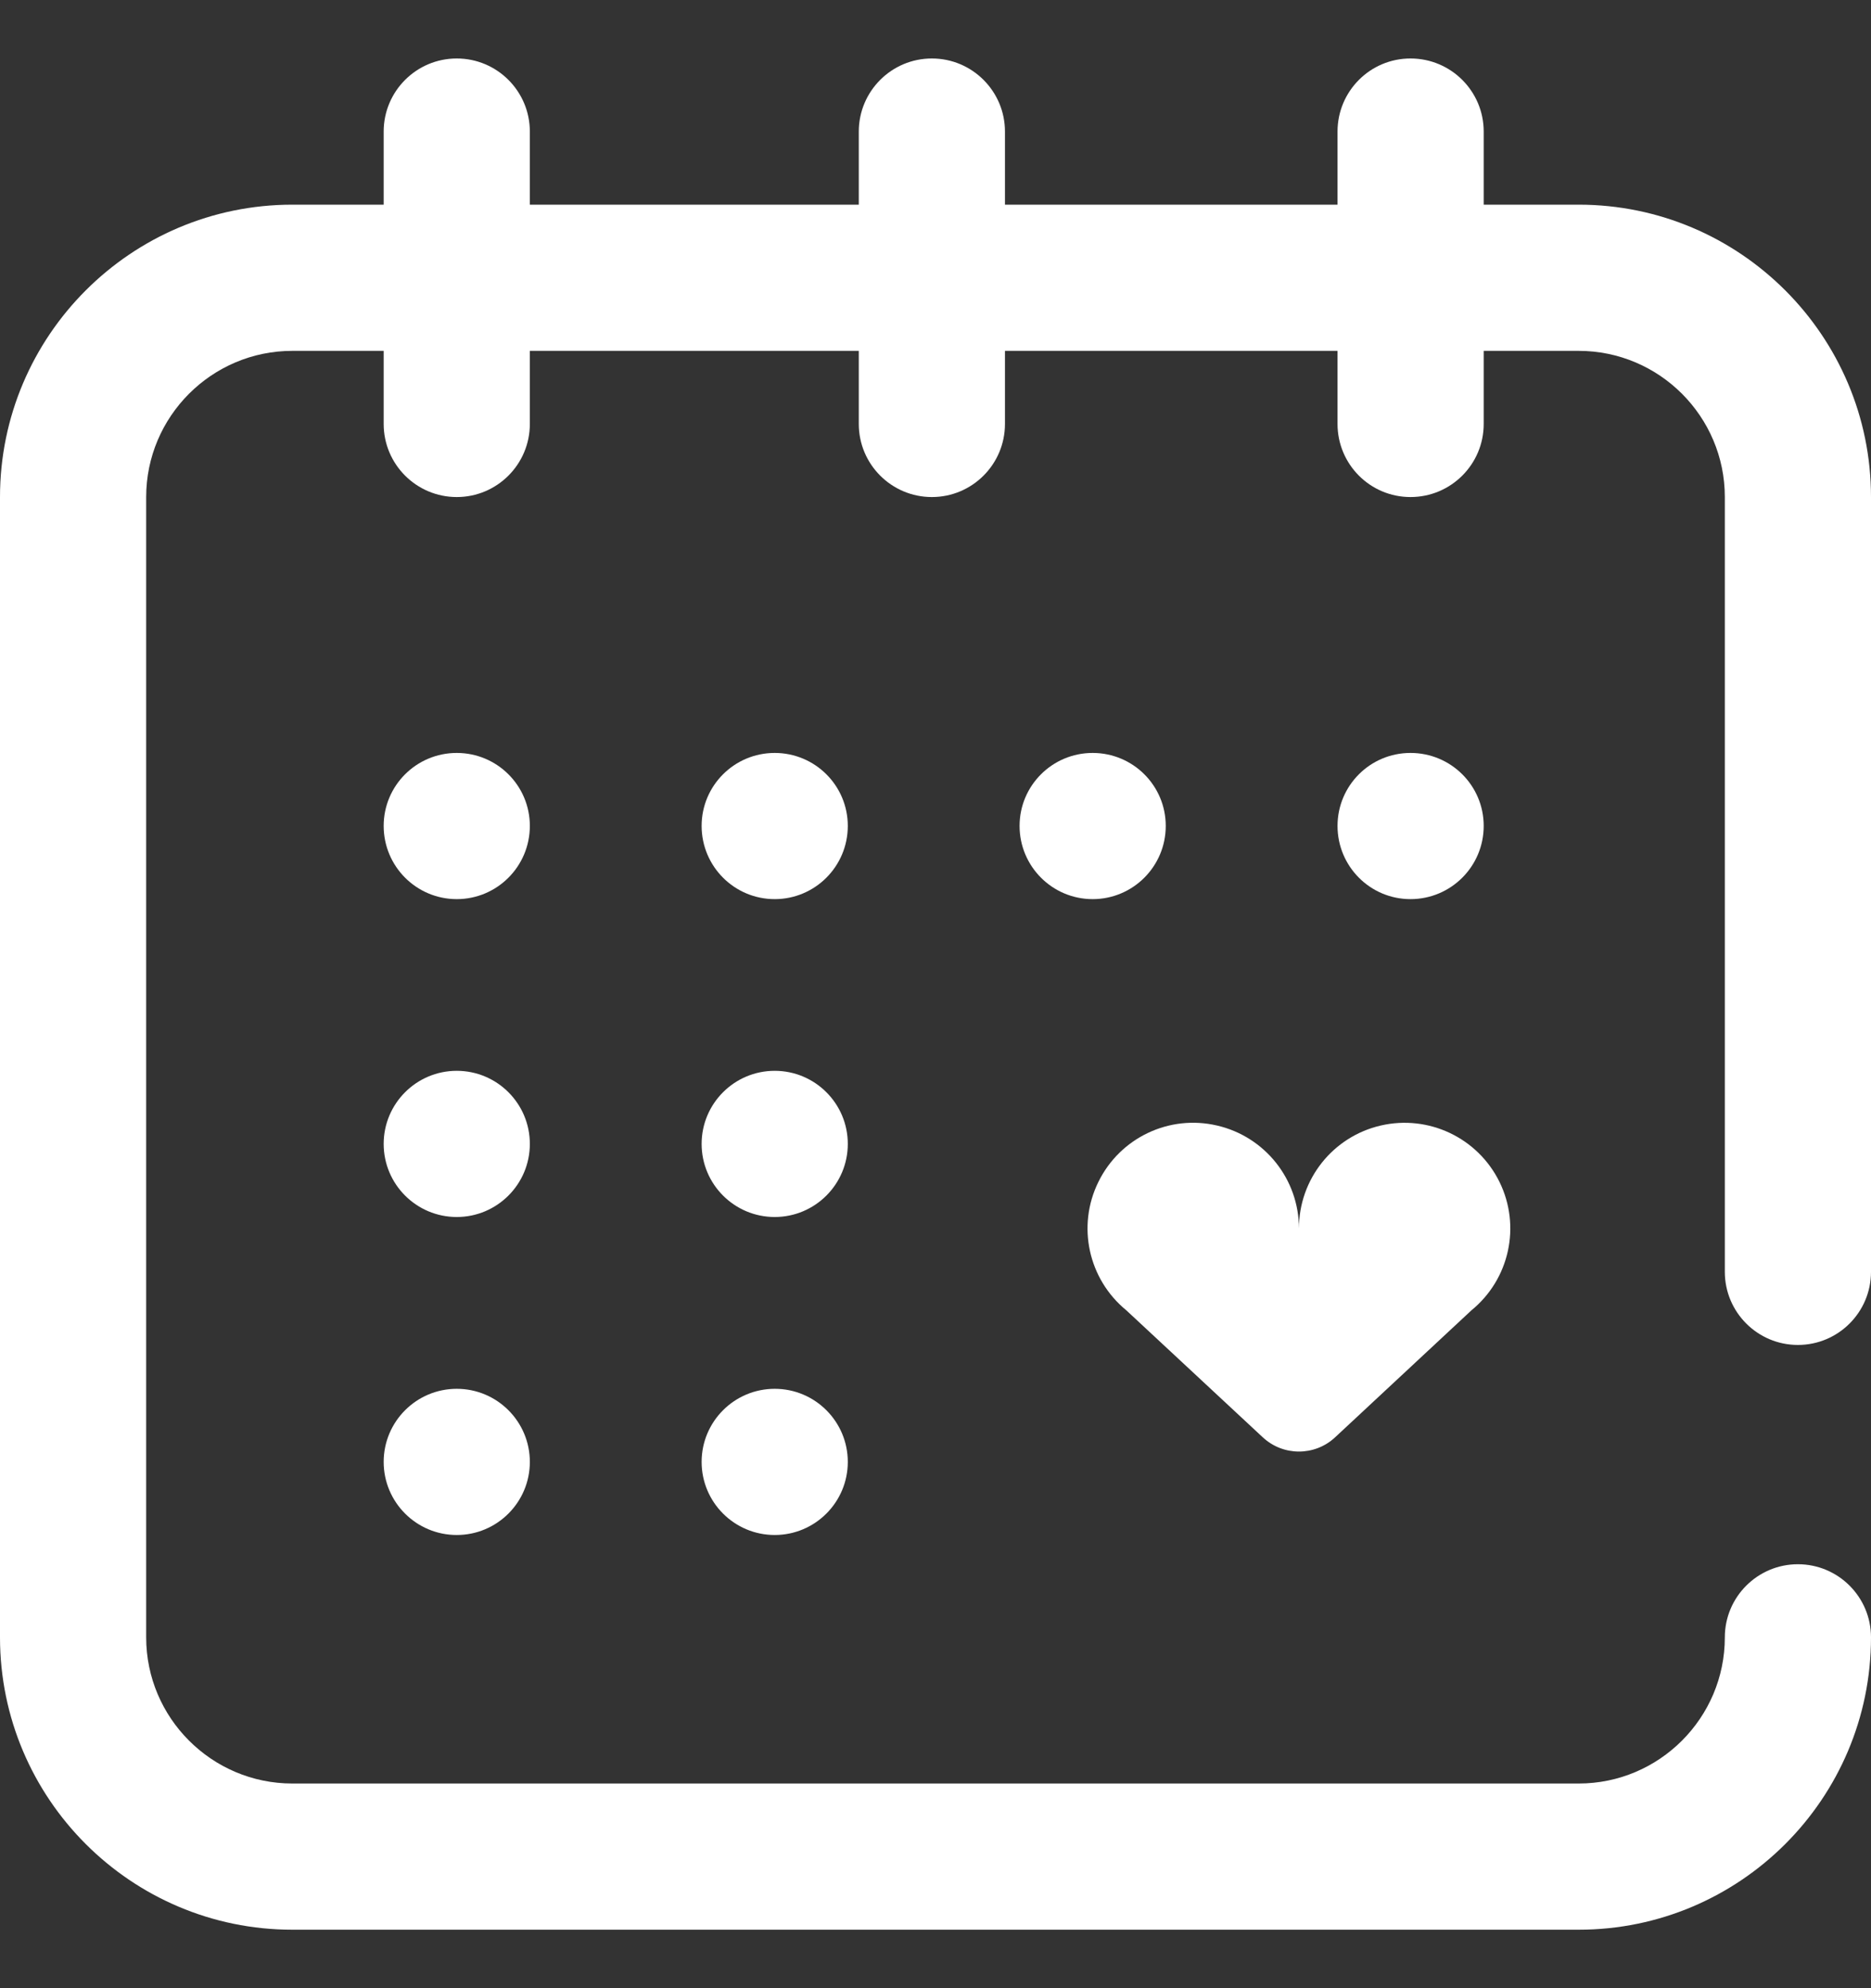 <?xml version="1.0" encoding="UTF-8"?>
<svg width="16px" height="17px" viewBox="0 0 16 17" version="1.1" xmlns="http://www.w3.org/2000/svg" xmlns:xlink="http://www.w3.org/1999/xlink">
    <rect x="0" y="0" width="16" height="17" fill="#333333" stroke="none"/>
    <!-- Generator: Sketch 55 (78076) - https://sketchapp.com -->
    <title>calendar-8</title>
    <desc>Created with Sketch.</desc>
    <g id="Page-1" stroke="none" stroke-width="1" fill="none" fill-rule="evenodd">
        <g id="Desktop-/-Desktop-Step10" transform="translate(-360, -450)" fill="#FFFFFF">
            <g id="Group-3" transform="translate(352, 184)">
                <g id="Group-4" transform="translate(0, 96)">
                    <g id="Points">
                        <g id="Point" transform="translate(0, 162)">
                            <g id="Icon" transform="translate(0, 0.5)">
                                <g id="calendar-8" transform="translate(8, 8)">
                                    <path d="M12.062,7.188 C11.717,7.188 11.438,6.908 11.438,6.562 C11.438,6.217 11.717,5.938 12.062,5.938 C12.408,5.938 12.688,6.217 12.688,6.562 C12.688,6.908 12.408,7.188 12.062,7.188 Z M9.632,10.704 C9.307,10.438 9.207,9.983 9.393,9.606 C9.578,9.228 9.999,9.028 10.408,9.124 C10.818,9.219 11.108,9.584 11.108,10.004 C11.108,9.584 11.397,9.219 11.807,9.124 C12.216,9.029 12.637,9.228 12.823,9.606 C13.008,9.983 12.909,10.438 12.583,10.704 L11.417,11.79 C11.243,11.952 10.973,11.952 10.799,11.79 L9.632,10.704 Z M9.344,7.188 C8.999,7.188 8.719,6.908 8.719,6.562 C8.719,6.217 8.999,5.938 9.344,5.938 C9.689,5.938 9.969,6.217 9.969,6.562 C9.969,6.908 9.689,7.188 9.344,7.188 Z M15.375,11 C15.03,11 14.75,10.72 14.75,10.375 L14.75,3.75 C14.75,3.061 14.189,2.5 13.5,2.5 L12.688,2.5 L12.688,3.125 C12.688,3.47 12.408,3.75 12.062,3.75 C11.717,3.75 11.438,3.47 11.438,3.125 L11.438,2.5 L8.594,2.5 L8.594,3.125 C8.594,3.47 8.314,3.75 7.969,3.75 C7.624,3.75 7.344,3.47 7.344,3.125 L7.344,2.5 L4.531,2.5 L4.531,3.125 C4.531,3.47 4.251,3.75 3.906,3.75 C3.561,3.75 3.281,3.47 3.281,3.125 L3.281,2.5 L2.5,2.5 C1.811,2.5 1.25,3.061 1.25,3.75 L1.25,13.5 C1.25,14.189 1.811,14.75 2.5,14.75 L13.5,14.75 C14.189,14.75 14.75,14.189 14.75,13.5 C14.75,13.155 15.03,12.875 15.375,12.875 C15.72,12.875 16,13.155 16,13.5 C16,14.879 14.879,16 13.5,16 L2.5,16 C1.121,16 0,14.879 0,13.5 L0,3.75 C0,2.372 1.121,1.25 2.5,1.25 L3.281,1.25 L3.281,0.625 C3.281,0.28 3.561,0 3.906,0 C4.251,0 4.531,0.28 4.531,0.625 L4.531,1.25 L7.344,1.25 L7.344,0.625 C7.344,0.28 7.624,0 7.969,0 C8.314,0 8.594,0.28 8.594,0.625 L8.594,1.25 L11.438,1.25 L11.438,0.625 C11.438,0.28 11.717,0 12.062,0 C12.408,0 12.688,0.28 12.688,0.625 L12.688,1.25 L13.5,1.25 C14.879,1.25 16,2.372 16,3.75 L16,10.375 C16,10.72 15.72,11 15.375,11 Z M3.906,12.625 C3.561,12.625 3.281,12.345 3.281,12 C3.281,11.655 3.561,11.375 3.906,11.375 C4.251,11.375 4.531,11.655 4.531,12 C4.531,12.345 4.251,12.625 3.906,12.625 Z M3.906,7.188 C3.561,7.188 3.281,6.908 3.281,6.562 C3.281,6.217 3.561,5.938 3.906,5.938 C4.251,5.938 4.531,6.217 4.531,6.562 C4.531,6.908 4.251,7.188 3.906,7.188 Z M3.906,9.906 C3.561,9.906 3.281,9.626 3.281,9.281 C3.281,8.936 3.561,8.656 3.906,8.656 C4.251,8.656 4.531,8.936 4.531,9.281 C4.531,9.626 4.251,9.906 3.906,9.906 Z M6.625,9.906 C6.28,9.906 6,9.626 6,9.281 C6,8.936 6.28,8.656 6.625,8.656 C6.97,8.656 7.25,8.936 7.25,9.281 C7.25,9.626 6.97,9.906 6.625,9.906 Z M6.625,7.188 C6.28,7.188 6,6.908 6,6.562 C6,6.217 6.28,5.938 6.625,5.938 C6.97,5.938 7.25,6.217 7.25,6.562 C7.25,6.908 6.97,7.188 6.625,7.188 Z M6.625,12.625 C6.28,12.625 6,12.345 6,12 C6,11.655 6.28,11.375 6.625,11.375 C6.97,11.375 7.25,11.655 7.25,12 C7.25,12.345 6.97,12.625 6.625,12.625 Z" id="Combined-Shape"></path>
                                </g>
                            </g>
                        </g>
                    </g>
                </g>
            </g>
        </g>
    </g>
</svg>